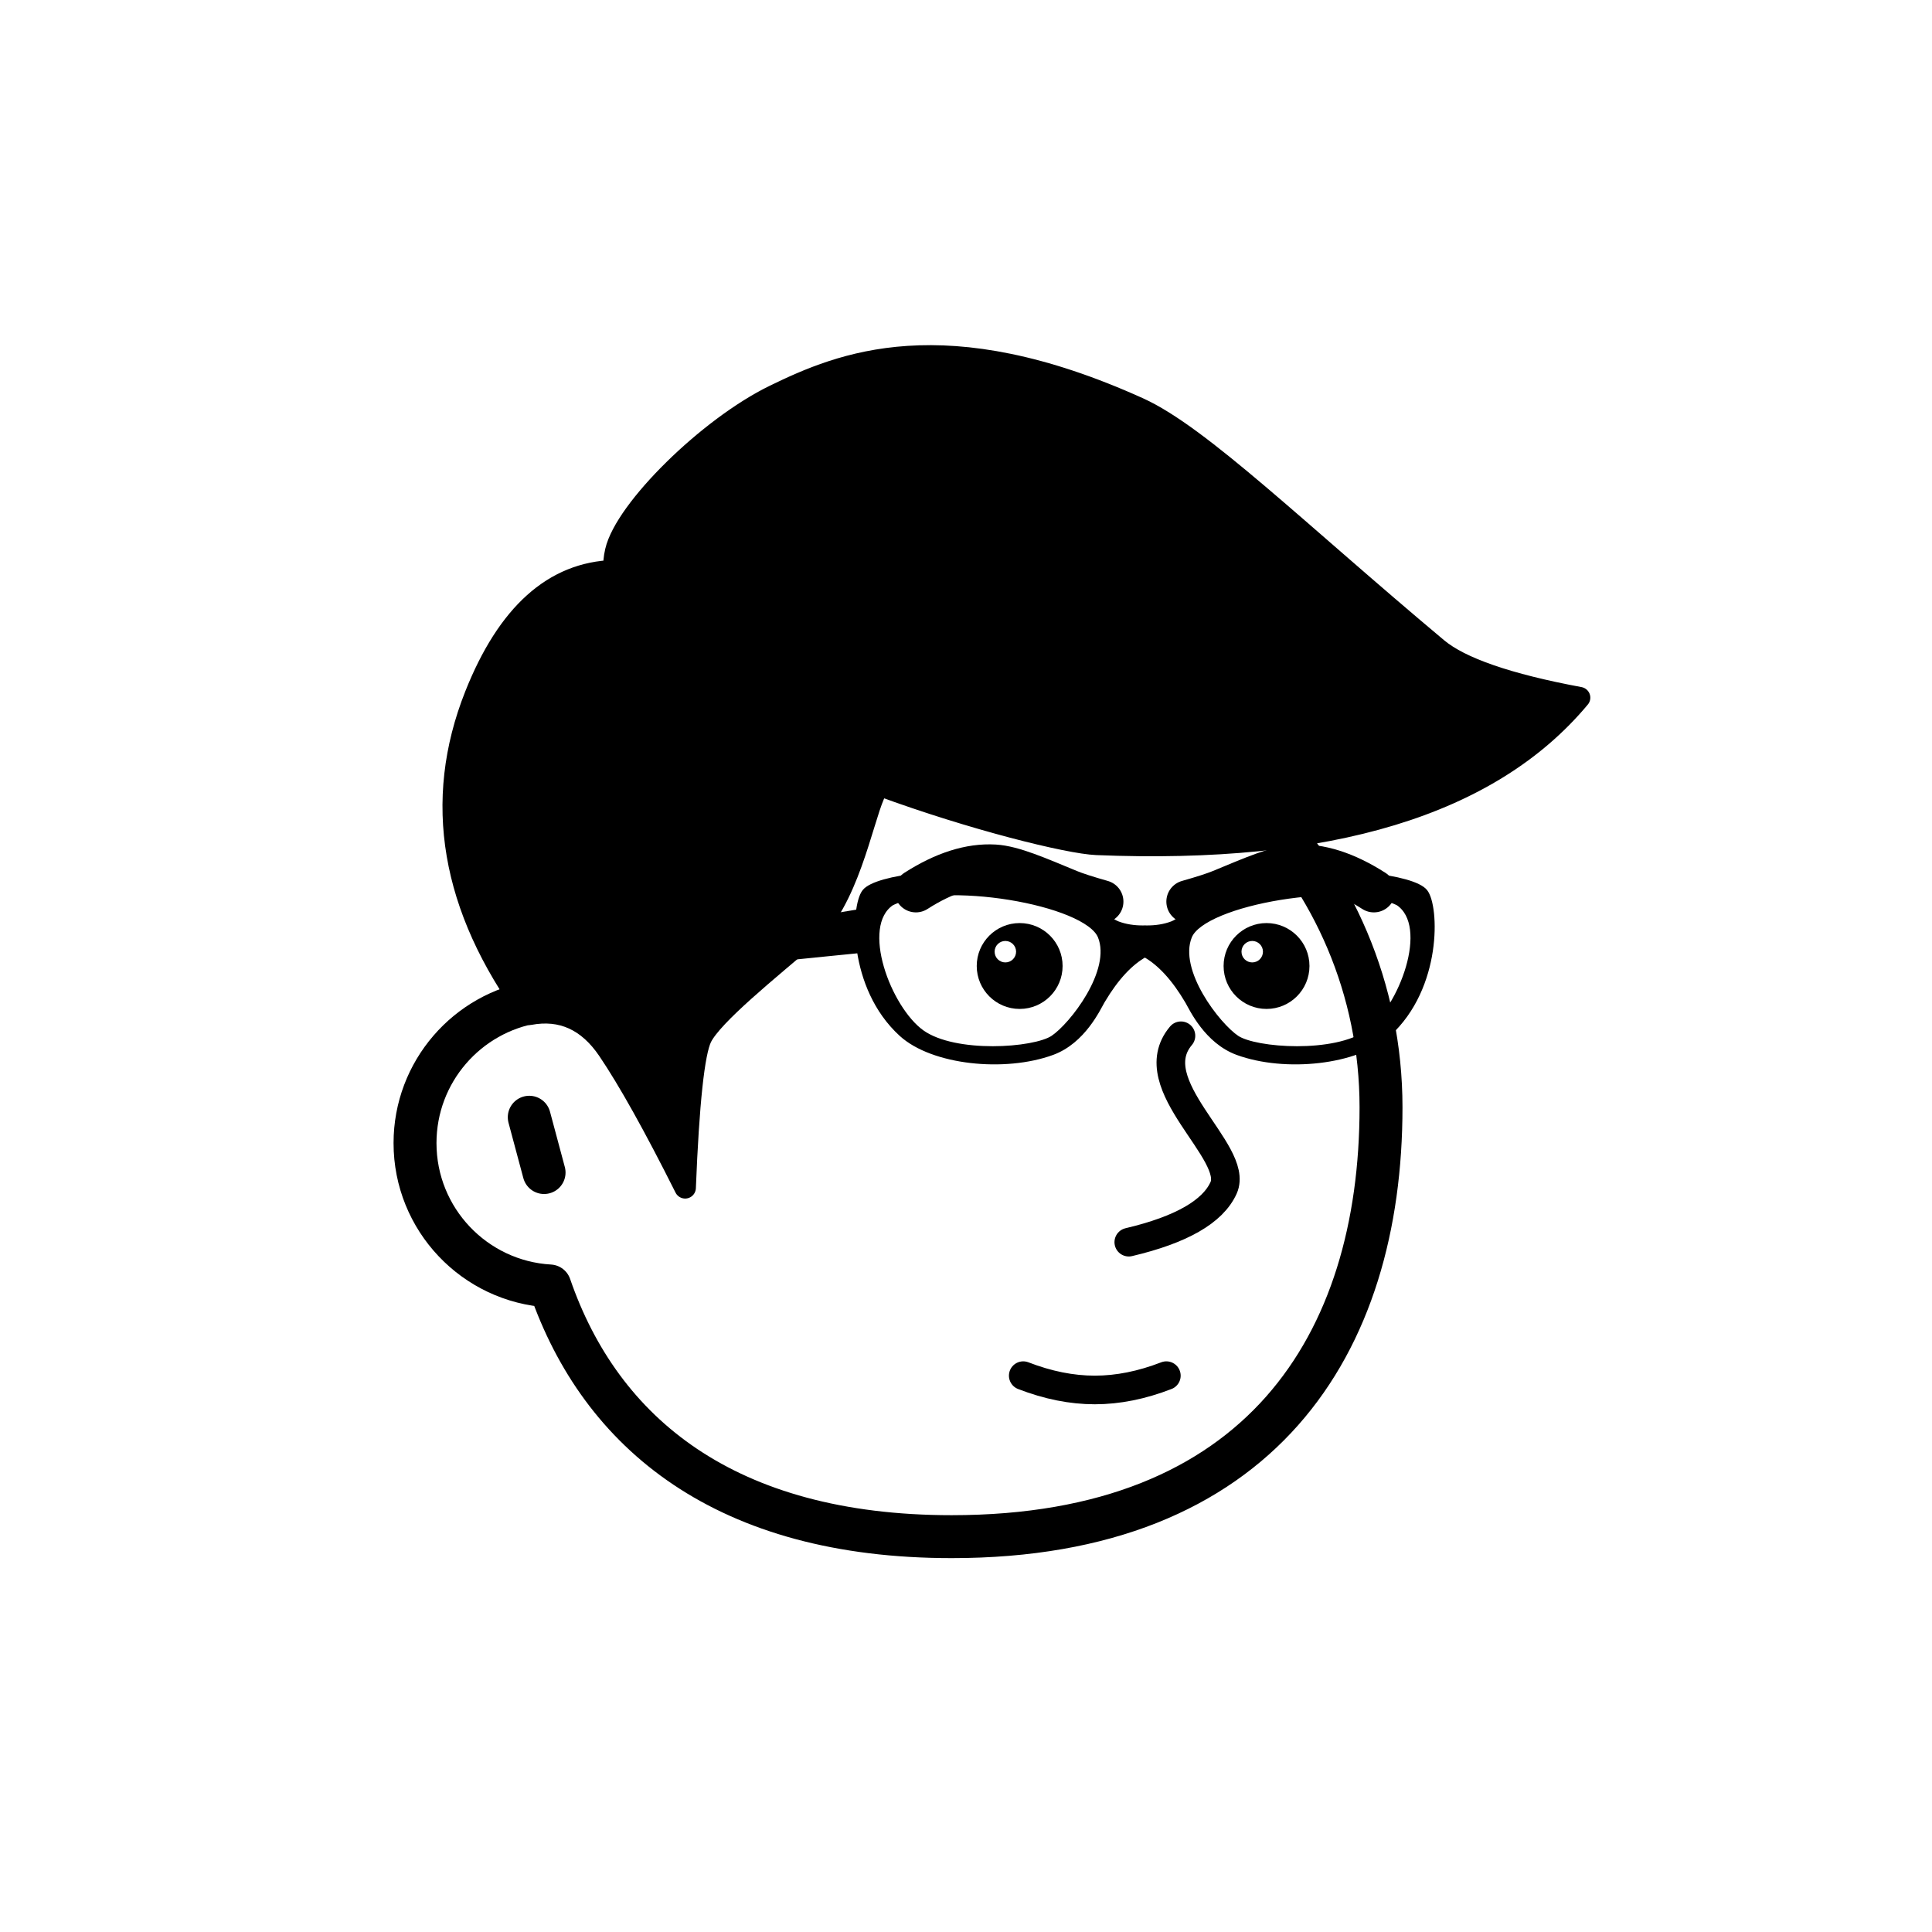 <svg viewBox="0 0 1080 1080" fill="none" xmlns="http://www.w3.org/2000/svg">      <defs>  <filter id="filter" x="-20%" y="-20%" width="140%" height="140%" filterUnits="objectBoundingBox" primitiveUnits="userSpaceOnUse" color-interpolation-filters="linearRGB">    <feMorphology operator="dilate" radius="20 20" in="SourceAlpha" result="morphology"/>    <feFlood flood-color="#ffffff" flood-opacity="1" result="flood"/>    <feComposite in="flood" in2="morphology" operator="in" result="composite"/>    <feMerge result="merge">          <feMergeNode in="composite" result="mergeNode"/>      <feMergeNode in="SourceGraphic" result="mergeNode1"/>      </feMerge>  </filter></defs>      <g id="notion-avatar" filter="url(#filter)">        <g id="notion-avatar-face" fill="#ffffff">      <!--?xml version="1.0" encoding="UTF-8"?-->    <title>Face/ 5</title>    <g id="Face/-5" stroke="none" stroke-width="1" fill-rule="evenodd" stroke-linecap="round" stroke-linejoin="round">        <path d="M532,379 C664.548,379 772,486.452 772,619 C772,751.548 704.548,859 532,859 C405.843,859 335.867,801.56 307.359,718.867 C265.337,716.465 232,681.625 232,639 C232,599.135 261.159,566.08 299.312,560.001 C325.599,455.979 419.81,379 532,379 Z M295.859,624.545 L304.141,655.455" id="Path" stroke="#000000" stroke-width="24"/>    </g>    </g><g id="notion-avatar-nose">      <!--?xml version="1.0" encoding="UTF-8"?-->    <title>Nose/ 10</title>    <g id="Nose/-10" stroke="none" stroke-width="1" fill="none" fill-rule="evenodd" stroke-linecap="round" stroke-linejoin="round">        <path d="M631,694.381 C660.333,687.46 678,677.333 684,664 C693,644 637.033,606.393 660.161,579" id="Path" stroke="#000000" stroke-width="16"/>    </g>    </g><g id="notion-avatar-mouth">      <!--?xml version="1.0" encoding="UTF-8"?-->    <title>Mouth/ 2</title>    <g id="Mouth/-2" stroke="none" stroke-width="1" fill="none" fill-rule="evenodd" stroke-linecap="round" stroke-linejoin="round">        <path d="M572,769 C585.776,774.333 599.109,777 612,777 C624.891,777 638.224,774.333 652,769" id="Path" stroke="#000000" stroke-width="16"/>    </g>    </g><g id="notion-avatar-eyes">      <!--?xml version="1.0" encoding="UTF-8"?-->    <title>Eyes/ 4</title>    <g id="Eyes/-4" stroke="none" stroke-width="1" fill="none" fill-rule="evenodd">        <path d="M570,516 C583.255,516 594,526.745 594,540 C594,553.255 583.255,564 570,564 C556.745,564 546,553.255 546,540 C546,526.745 556.745,516 570,516 Z M708,516 C721.255,516 732,526.745 732,540 C732,553.255 721.255,564 708,564 C694.745,564 684,553.255 684,540 C684,526.745 694.745,516 708,516 Z M562,526 C558.686,526 556,528.686 556,532 C556,535.314 558.686,538 562,538 C565.314,538 568,535.314 568,532 C568,528.686 565.314,526 562,526 Z M700,526 C696.686,526 694,528.686 694,532 C694,535.314 696.686,538 700,538 C703.314,538 706,535.314 706,532 C706,528.686 703.314,526 700,526 Z" id="Combined-Shape" fill="#000000"/>    </g>    </g><g id="notion-avatar-eyebrows">      <!--?xml version="1.0" encoding="UTF-8"?-->    <title>Eyebrows/ 3</title>    <g id="Eyebrows/-3" stroke="none" stroke-width="1" fill="none" fill-rule="evenodd" stroke-linecap="round" stroke-linejoin="round">        <g id="Group" transform="translate(512, 484)" stroke="#000000" stroke-width="24">            <path d="M152,14.025 C167.712,3.952 182.349,-0.695 195.911,0.084 C206.159,0.673 219.876,6.745 237.511,14.025 C241.313,15.595 247.475,17.586 256,20" id="Path" transform="translate(204, 10) scale(-1, 1) translate(-204, -10) "/>            <path d="M0,14.025 C15.712,3.952 30.349,-0.695 43.911,0.084 C54.159,0.673 67.876,6.745 85.511,14.025 C89.313,15.595 95.475,17.586 104,20" id="Path"/>        </g>    </g>    </g><g id="notion-avatar-glasses">      <!--?xml version="1.0" encoding="UTF-8"?-->    <title>Glasses/ 6</title>    <g id="Glasses/-6" stroke="none" stroke-width="1" fill="none" fill-rule="evenodd" stroke-linecap="round" stroke-linejoin="round">        <g id="Group" transform="translate(289, 489)" fill="#000000" stroke="#000000" stroke-width="4">            <path d="M507.197,9.825 C513.432,17.701 515.214,62.594 486.711,88.584 C469.404,104.366 429.381,108.488 402.986,98.823 C386.083,92.634 377.828,74.723 375.445,70.591 L375.374,70.47 C367.818,57.621 359.694,48.797 351,43.997 C342.444,48.721 334.44,57.342 326.986,69.861 L326.626,70.47 C324.338,74.36 316.088,92.571 299.014,98.823 C272.619,108.488 232.596,104.366 215.289,88.584 C186.786,62.594 188.568,17.701 194.803,9.825 C201.037,1.949 243.791,-3.564 278.528,2.736 C313.265,9.037 328.492,25.282 335.533,27.939 C339.929,29.599 344.896,30.395 350.434,30.328 L350.435,30.302 L351,30.318 L351.565,30.302 L351.566,30.328 C357.103,30.395 362.071,29.599 366.467,27.939 C373.508,25.282 388.735,9.037 423.472,2.736 C458.209,-3.564 500.963,1.949 507.197,9.825 Z M209.054,15.338 C189.458,28.727 207.272,75.195 225.977,88.584 C244.682,101.973 289.216,98.823 299.905,91.735 C310.593,84.646 334.642,53.93 326.626,34.24 C318.609,14.55 237.556,1.161 209.054,15.338 Z M492.946,15.338 C464.444,1.161 383.391,14.55 375.374,34.24 C367.358,53.93 391.407,84.646 402.095,91.735 C412.784,98.823 457.318,101.973 476.023,88.584 C494.728,75.195 512.542,28.727 492.946,15.338 Z" id="Combined-Shape"/>            <polygon id="Path" points="199 20 4 52 0 61 199 41"/>        </g>    </g>    </g><g id="notion-avatar-hair">      <!--?xml version="1.0" encoding="UTF-8"?-->    <title>Hairstyle/ 2</title>    <g id="Hairstyle/-2" stroke="none" stroke-width="1" fill="none" fill-rule="evenodd" stroke-linecap="round" stroke-linejoin="round">        <path d="M636.531,228.135 C670.857,243.665 725.167,296.974 803.404,362.492 C816.41,373.384 842.942,382.553 883,390 C833,450 743,477.333 613,472 C597.305,471.356 543.63,458.087 492.4,439.221 C490.674,440.747 489.403,442.447 488.586,444.319 C481.863,459.722 473.794,504.295 452,523 C430.206,541.705 398.157,567.305 392,580 C387.895,588.463 384.895,616.463 383,664 C365.627,629.355 351.294,603.688 340,587 C328.706,570.312 314.039,563.645 296,567 C252.289,507.327 242.174,447.906 265.653,388.736 C283.709,343.231 309.577,319.996 343.257,319.031 C343.003,315.497 343.315,311.931 344.17,308.217 C349.553,284.851 396,239 433,221 C470,203 527.562,178.832 636.531,228.135 Z" id="Combined-Shape" stroke="#000000" stroke-width="12" fill="#000000"/>    </g>    </g><g id="notion-avatar-accessories">      <!--?xml version="1.0" encoding="UTF-8"?-->    <title>Accessories/ 0</title>    <g id="Accessories/-0" stroke="none" stroke-width="1" fill="none" fill-rule="evenodd"/>    </g><g id="notion-avatar-details">      <!--?xml version="1.0" encoding="UTF-8"?-->    <title>Details/ 0</title>    <g id="Details/-0" stroke="none" stroke-width="1" fill="none" fill-rule="evenodd"/>    </g><g id="notion-avatar-beard">      <!--?xml version="1.0" encoding="UTF-8"?-->    <title>Beard/ 0</title>    <g id="Beard/-0" stroke="none" stroke-width="1" fill="none" fill-rule="evenodd"/>    </g>      </g>      </svg>